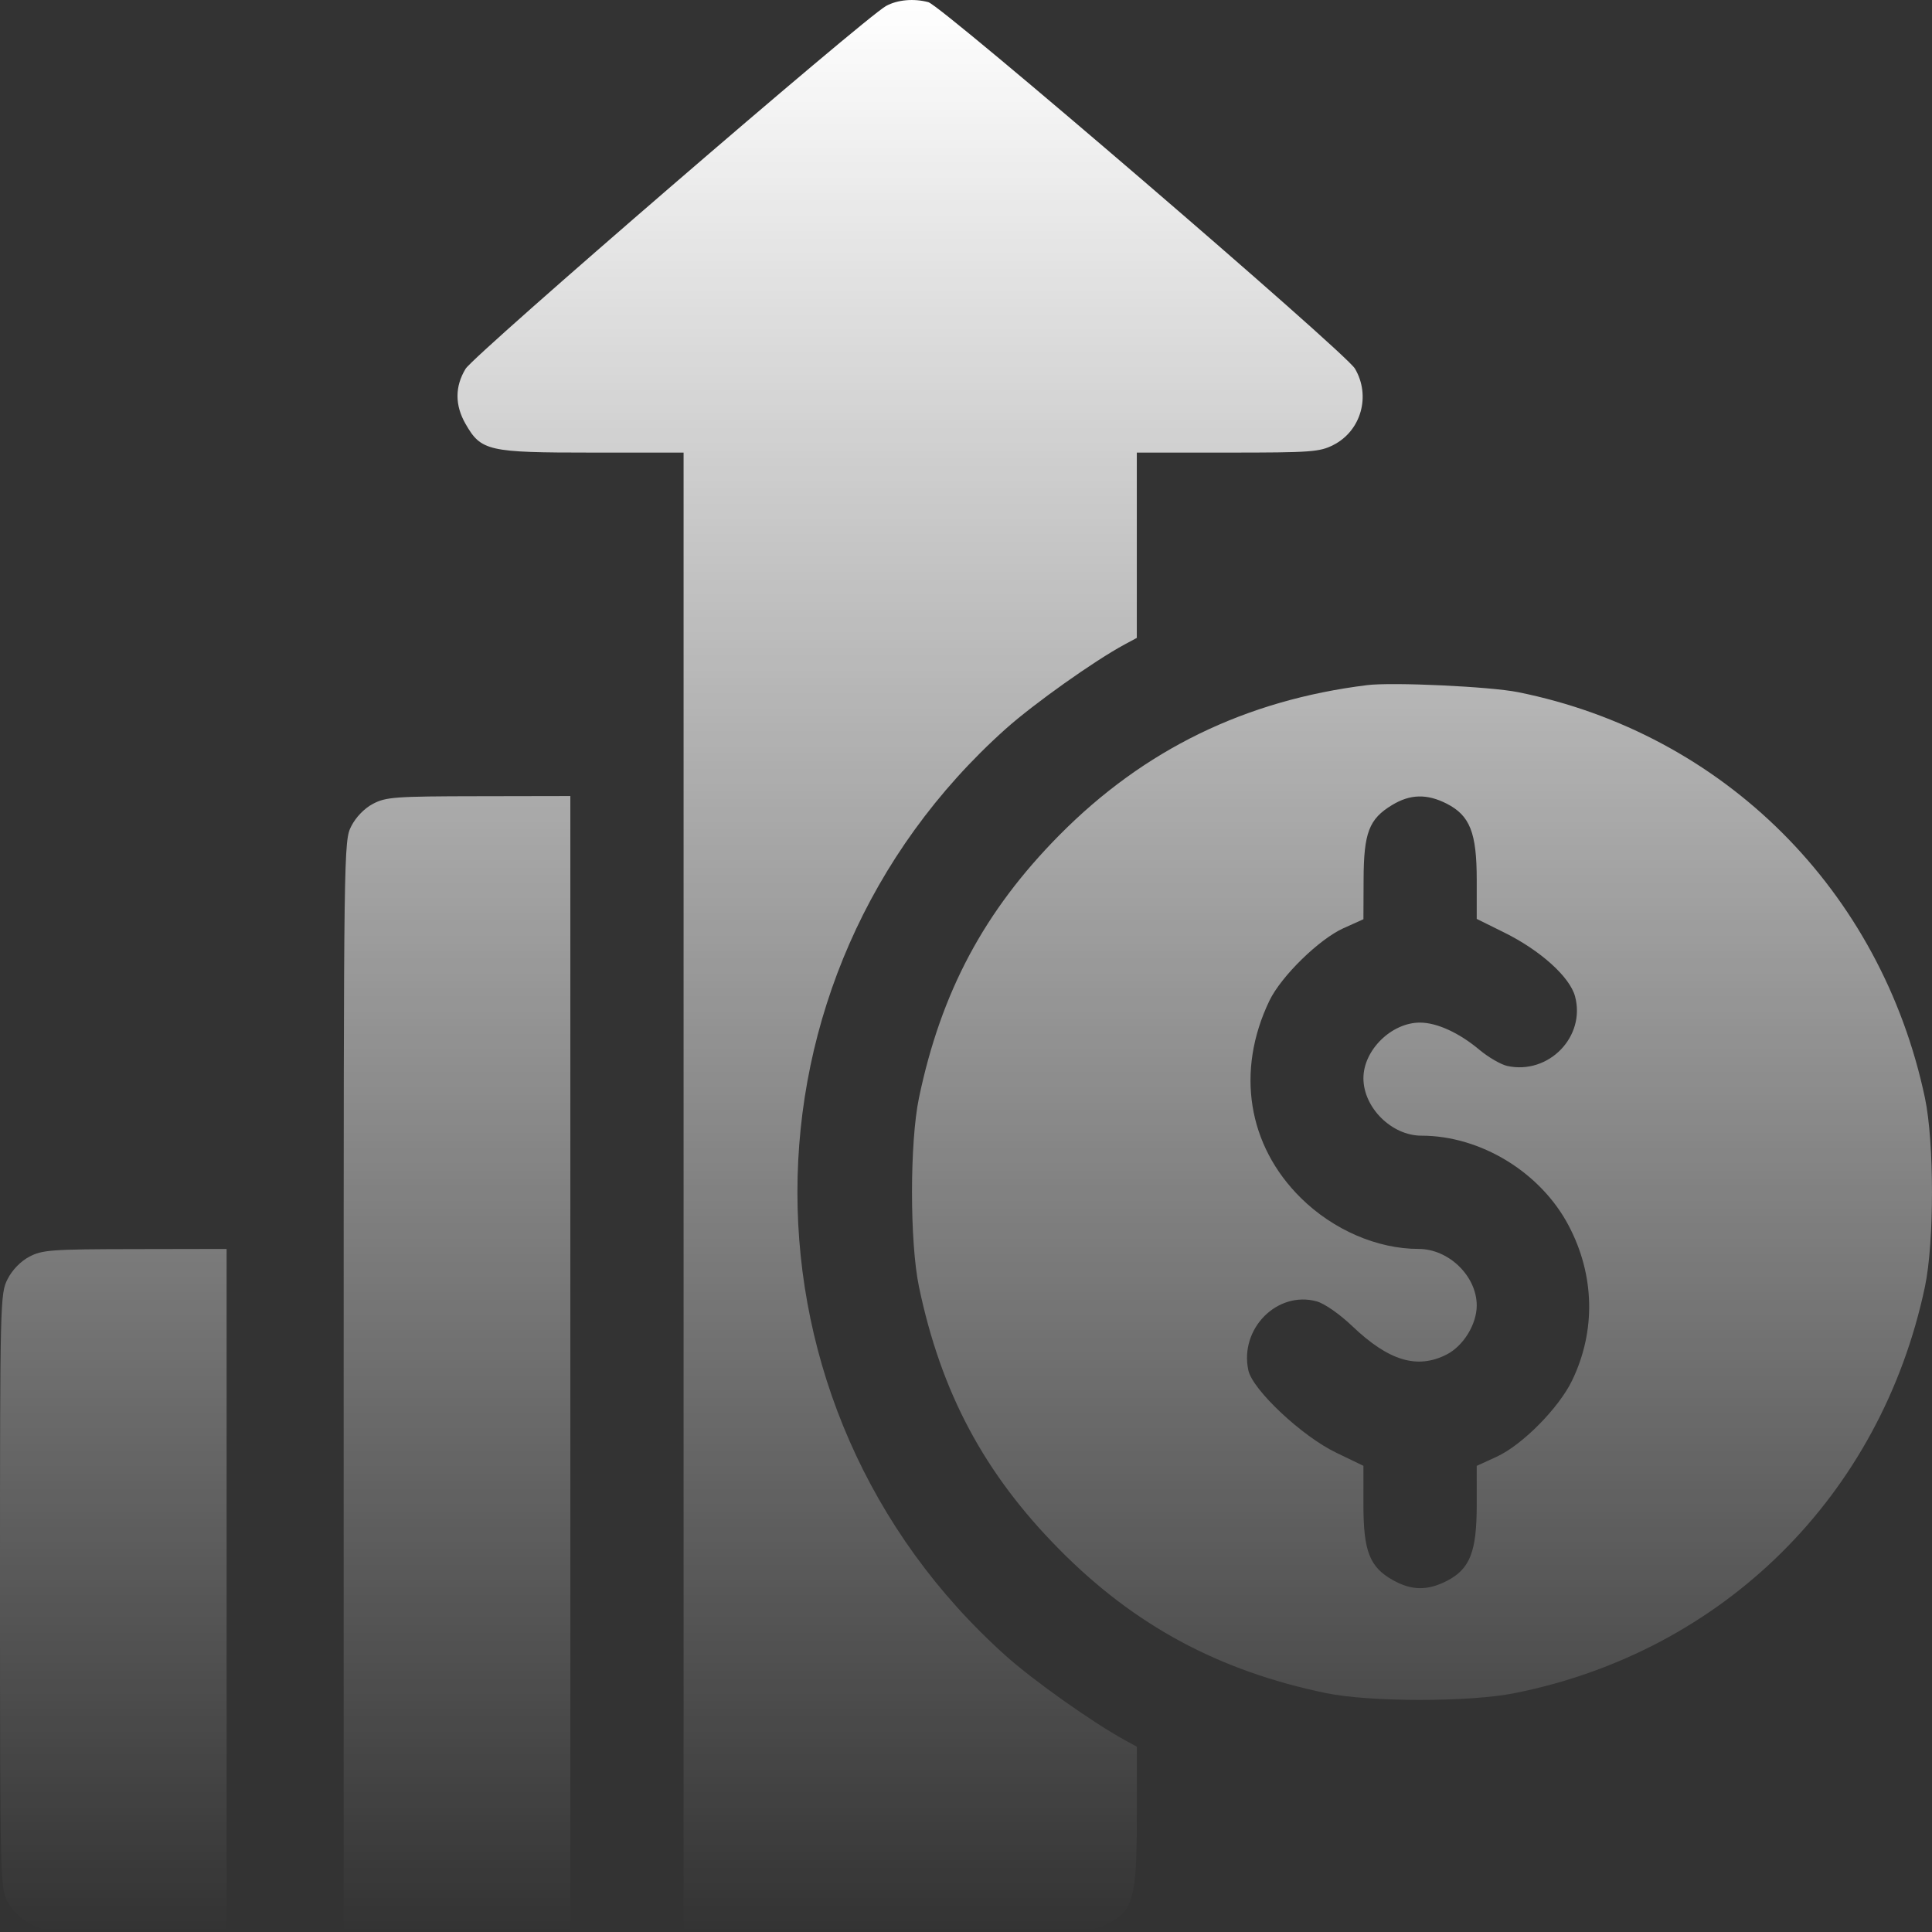 <svg width="34" height="34" viewBox="0 0 34 34" fill="none" xmlns="http://www.w3.org/2000/svg">
<rect x="0" y="0" width="34" height="34" fill="#333333" stroke="none"/>
<path fill-rule="evenodd" clip-rule="evenodd" d="M15.595 0.104C15.224 0.305 8.344 6.241 8.193 6.491C8.004 6.803 8.004 7.131 8.193 7.46C8.467 7.938 8.588 7.965 10.418 7.965H12.03V20.983V34H15.622C19.091 34 19.223 33.995 19.477 33.866C19.945 33.627 20.006 33.409 20.006 31.974V30.739L19.8 30.626C19.231 30.315 18.186 29.575 17.7 29.139C12.811 24.76 12.811 17.2 17.7 12.826C18.195 12.384 19.262 11.626 19.796 11.339L20.006 11.226V9.595V7.965H21.604C23.075 7.965 23.223 7.954 23.465 7.831C23.954 7.582 24.128 6.965 23.844 6.486C23.671 6.196 16.578 0.102 16.337 0.038C16.082 -0.03 15.796 -0.005 15.595 0.104ZM24.061 12.057C21.918 12.322 20.131 13.193 18.643 14.697C17.322 16.032 16.561 17.458 16.172 19.322C16.009 20.105 16.009 21.86 16.172 22.643C16.561 24.507 17.322 25.933 18.643 27.268C19.966 28.606 21.444 29.402 23.33 29.795C24.097 29.955 25.86 29.956 26.653 29.797C30.33 29.063 33.099 26.32 33.876 22.643C34.041 21.857 34.041 20.108 33.876 19.322C33.105 15.671 30.334 12.908 26.715 12.181C26.224 12.082 24.506 12.002 24.061 12.057ZM6.564 14.146C6.412 14.226 6.264 14.379 6.182 14.539C6.05 14.797 6.048 14.914 6.048 24.4V34H8.042H10.037V24.004V14.009L8.425 14.012C6.951 14.014 6.791 14.026 6.564 14.146ZM25.459 14.143C25.869 14.352 25.988 14.654 25.988 15.486V16.171L26.47 16.41C27.108 16.725 27.626 17.192 27.718 17.534C27.909 18.244 27.253 18.918 26.525 18.759C26.413 18.734 26.194 18.607 26.038 18.477C25.68 18.176 25.289 17.997 24.991 17.996C24.488 17.995 23.994 18.48 23.994 18.975C23.994 19.493 24.492 19.986 25.014 19.986C26.057 19.986 27.113 20.631 27.606 21.569C28.065 22.44 28.087 23.421 27.667 24.293C27.433 24.779 26.788 25.431 26.337 25.637L25.988 25.797V26.481C25.988 27.311 25.869 27.613 25.459 27.823C25.118 27.996 24.84 27.992 24.512 27.807C24.103 27.578 23.994 27.3 23.994 26.48V25.796L23.513 25.564C22.913 25.276 22.044 24.46 21.969 24.116C21.81 23.383 22.477 22.711 23.172 22.902C23.311 22.941 23.572 23.123 23.799 23.339C24.44 23.95 24.942 24.101 25.459 23.837C25.753 23.687 25.988 23.305 25.988 22.975C25.988 22.457 25.496 21.979 24.964 21.979C24.238 21.979 23.463 21.644 22.895 21.084C21.956 20.159 21.746 18.848 22.339 17.612C22.546 17.181 23.215 16.527 23.645 16.334L23.994 16.177L23.997 15.475C24 14.653 24.093 14.412 24.499 14.167C24.817 13.974 25.113 13.967 25.459 14.143ZM0.516 22.116C0.364 22.196 0.215 22.349 0.134 22.509C0.003 22.764 0 22.892 0 27.989C0 32.983 0.005 33.219 0.126 33.455C0.2 33.6 0.362 33.764 0.517 33.851C0.772 33.994 0.848 34 2.385 34H3.988V27.989V21.979L2.376 21.982C0.903 21.984 0.743 21.996 0.516 22.116Z" fill="url(#paint0_linear_24_176)"/>
<defs>
<linearGradient id="paint0_linear_24_176" x1="17" y1="0" x2="17" y2="34" gradientUnits="userSpaceOnUse">
<stop stop-color="white"/>
<stop offset="1" stop-color="white" stop-opacity="0"/>
</linearGradient>
</defs>
</svg>
